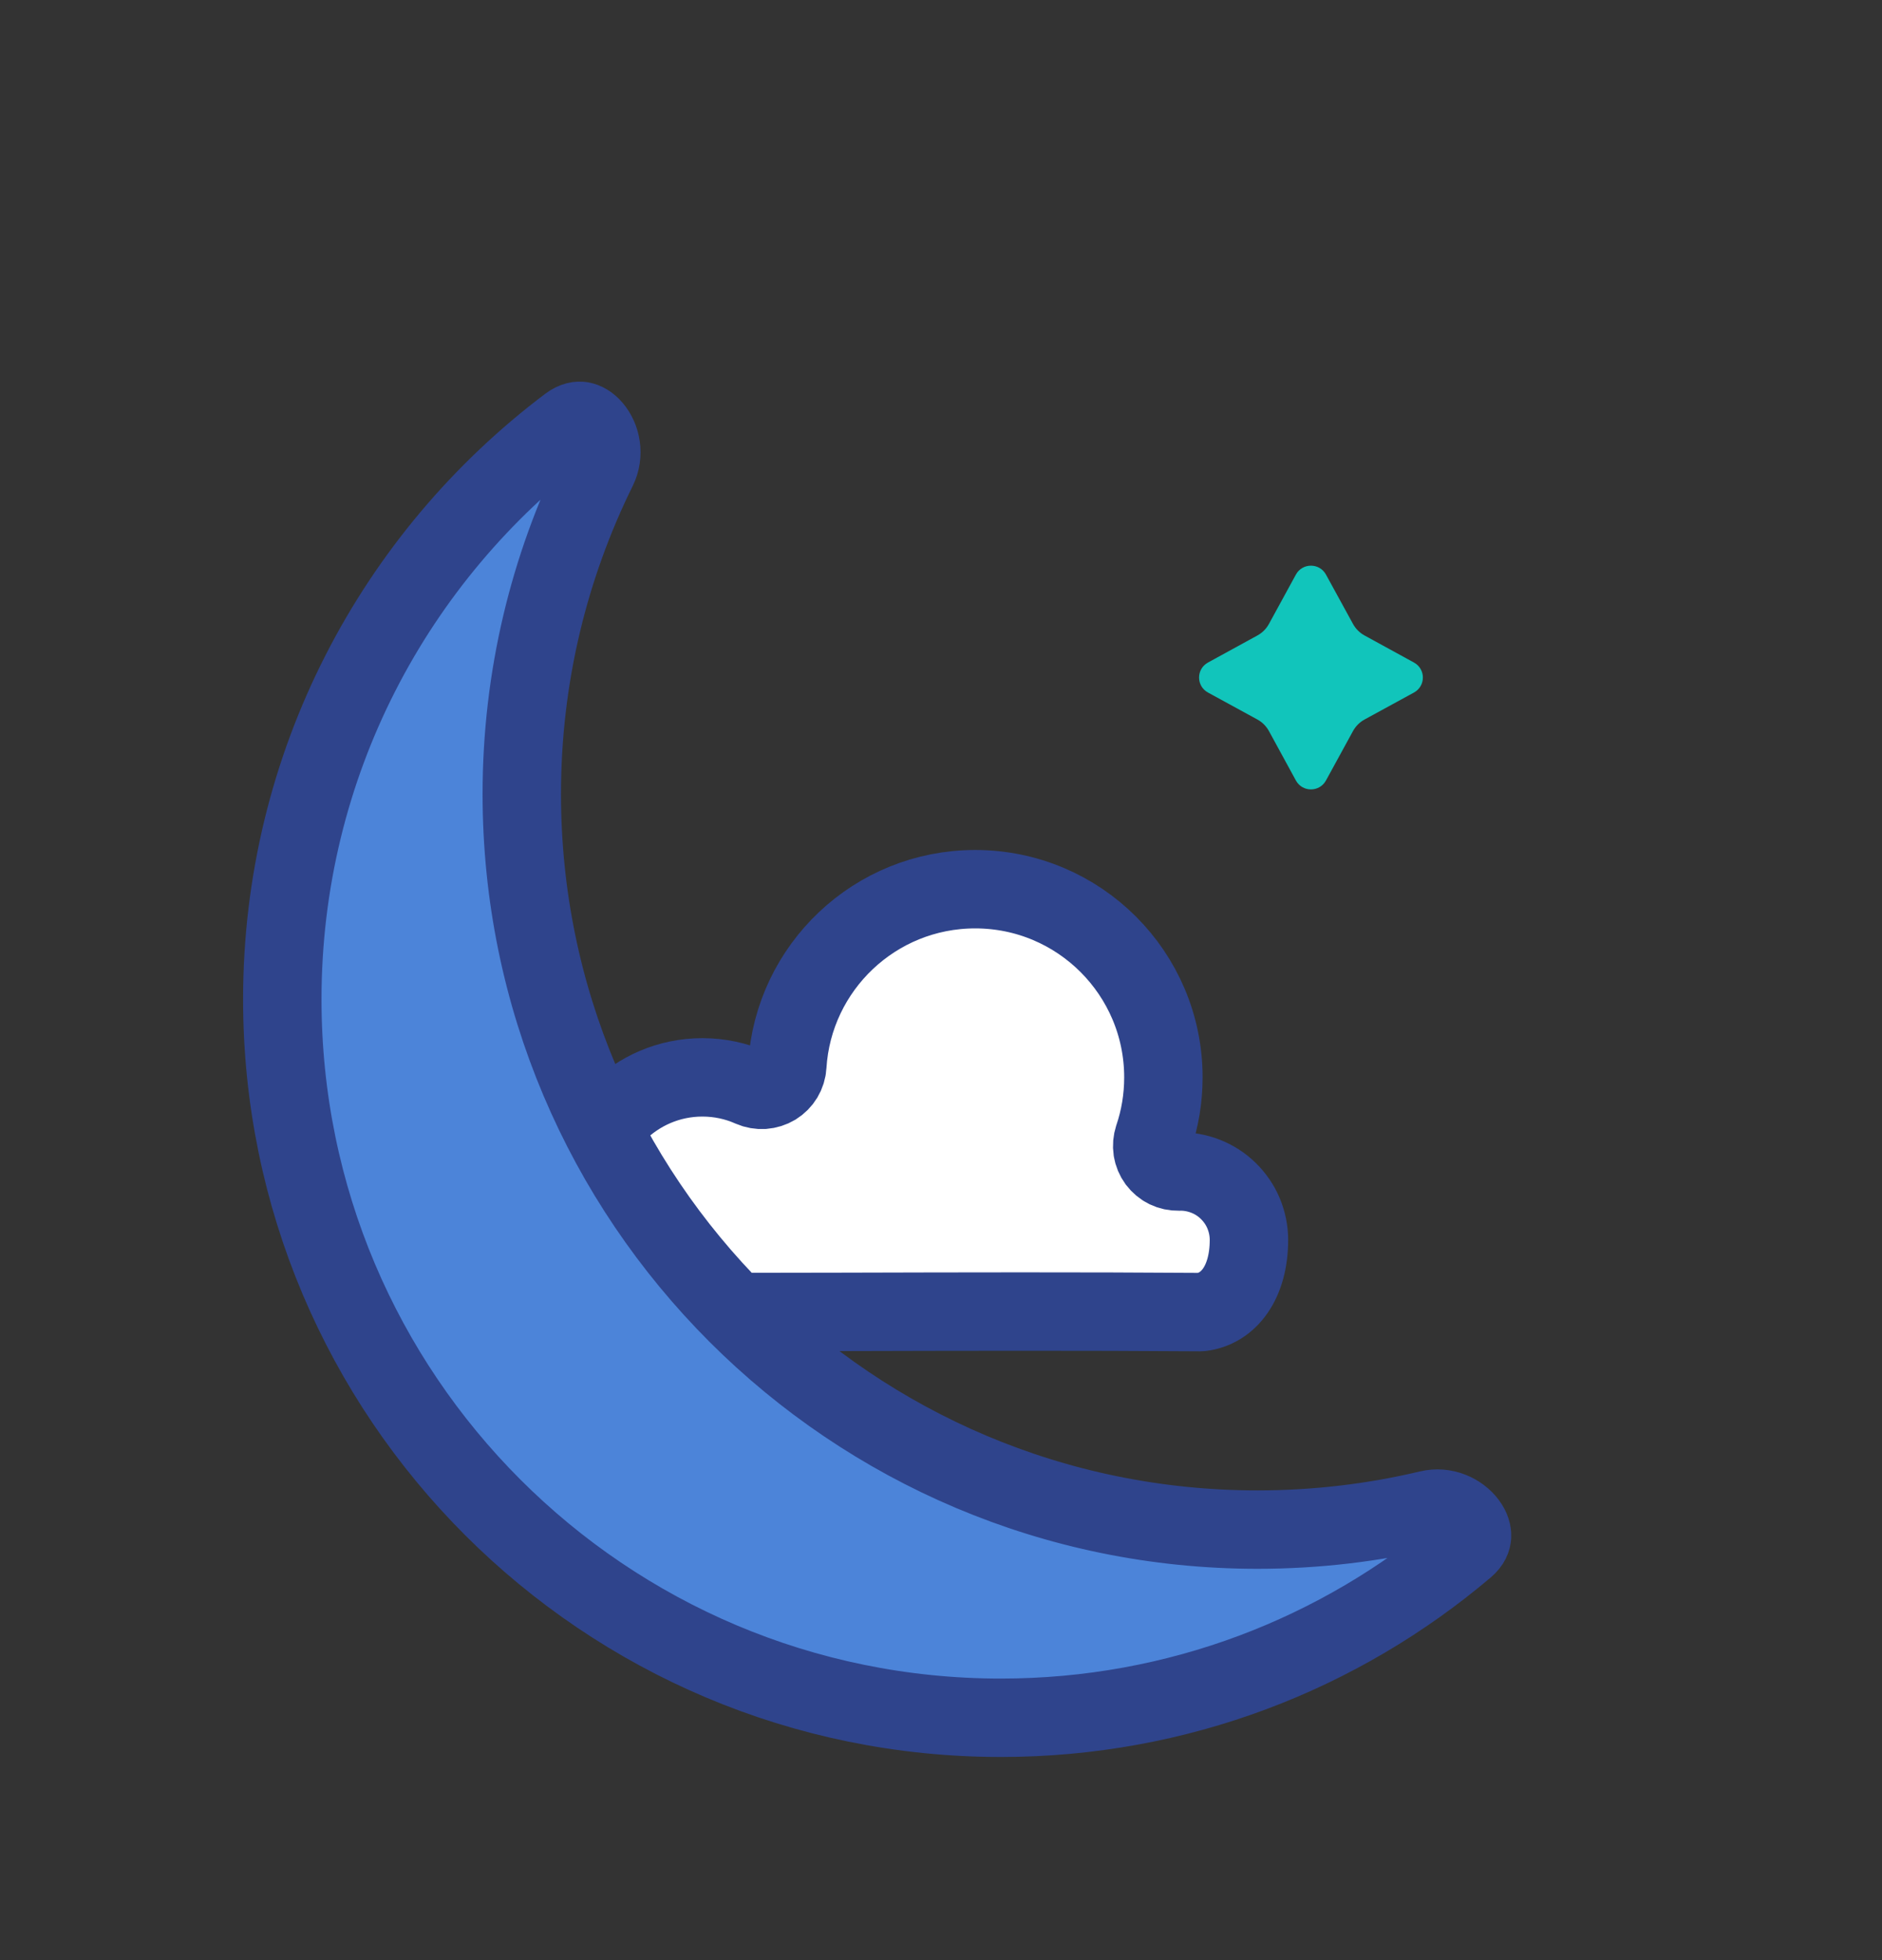 <svg width="24" height="25" viewBox="0 0 24 25" fill="none" xmlns="http://www.w3.org/2000/svg">
<rect x="0" y="0" width="24" height="25" fill="#333333" stroke="none"/>
<path d="M9.581 13.873C9.629 13.894 9.682 13.903 9.735 13.9C9.788 13.896 9.839 13.88 9.884 13.853C9.929 13.825 9.967 13.787 9.994 13.742C10.021 13.697 10.037 13.646 10.04 13.593C10.117 12.337 11.16 11.341 12.436 11.341C13.761 11.341 14.836 12.416 14.836 13.741C14.836 14.011 14.792 14.269 14.71 14.51C14.694 14.56 14.689 14.613 14.697 14.665C14.705 14.717 14.726 14.767 14.757 14.809C14.789 14.851 14.83 14.886 14.877 14.909C14.925 14.932 14.977 14.943 15.03 14.942C15.146 14.938 15.262 14.959 15.371 15.001C15.48 15.043 15.579 15.107 15.662 15.188C15.746 15.27 15.813 15.367 15.858 15.474C15.903 15.582 15.927 15.697 15.927 15.814C15.927 16.352 15.671 16.695 15.312 16.735C13.783 16.724 12.253 16.728 10.724 16.732C9.974 16.733 9.225 16.735 8.476 16.735C7.85 16.534 7.418 15.956 7.418 15.277C7.418 14.431 8.108 13.741 8.957 13.741C9.177 13.741 9.389 13.787 9.581 13.873Z" fill="white" stroke="#2F448C" stroke-linecap="round" stroke-linejoin="round"/>
<path fill-rule="evenodd" clip-rule="evenodd" d="M15.405 8.45C15.253 8.533 15.253 8.75 15.405 8.833L16.035 9.177C16.097 9.211 16.148 9.262 16.182 9.324L16.526 9.955C16.609 10.106 16.826 10.106 16.909 9.955L17.254 9.324C17.288 9.262 17.339 9.211 17.401 9.177L18.031 8.833C18.183 8.75 18.183 8.533 18.031 8.45L17.401 8.105C17.339 8.071 17.288 8.02 17.254 7.958L16.909 7.328C16.826 7.177 16.609 7.177 16.526 7.328L16.182 7.958C16.148 8.02 16.097 8.071 16.035 8.105L15.405 8.45Z" fill="#11C5BB"/>
<path d="M18.221 19.254C18.419 19.206 18.612 19.296 18.712 19.429C18.76 19.493 18.774 19.552 18.772 19.593C18.77 19.628 18.756 19.679 18.687 19.738C17.089 21.093 15.022 21.909 12.763 21.909C7.702 21.909 3.6 17.807 3.6 12.746C3.6 9.752 5.034 7.094 7.255 5.421C7.329 5.366 7.381 5.364 7.415 5.369C7.456 5.376 7.509 5.403 7.56 5.463C7.666 5.588 7.71 5.794 7.62 5.977C7.002 7.229 6.654 8.638 6.654 10.128C6.654 15.309 10.855 19.509 16.036 19.509C16.788 19.509 17.519 19.421 18.221 19.254Z" fill="#4C84D9" stroke="#2F448C" stroke-linecap="round" stroke-linejoin="round"/>
</svg>
